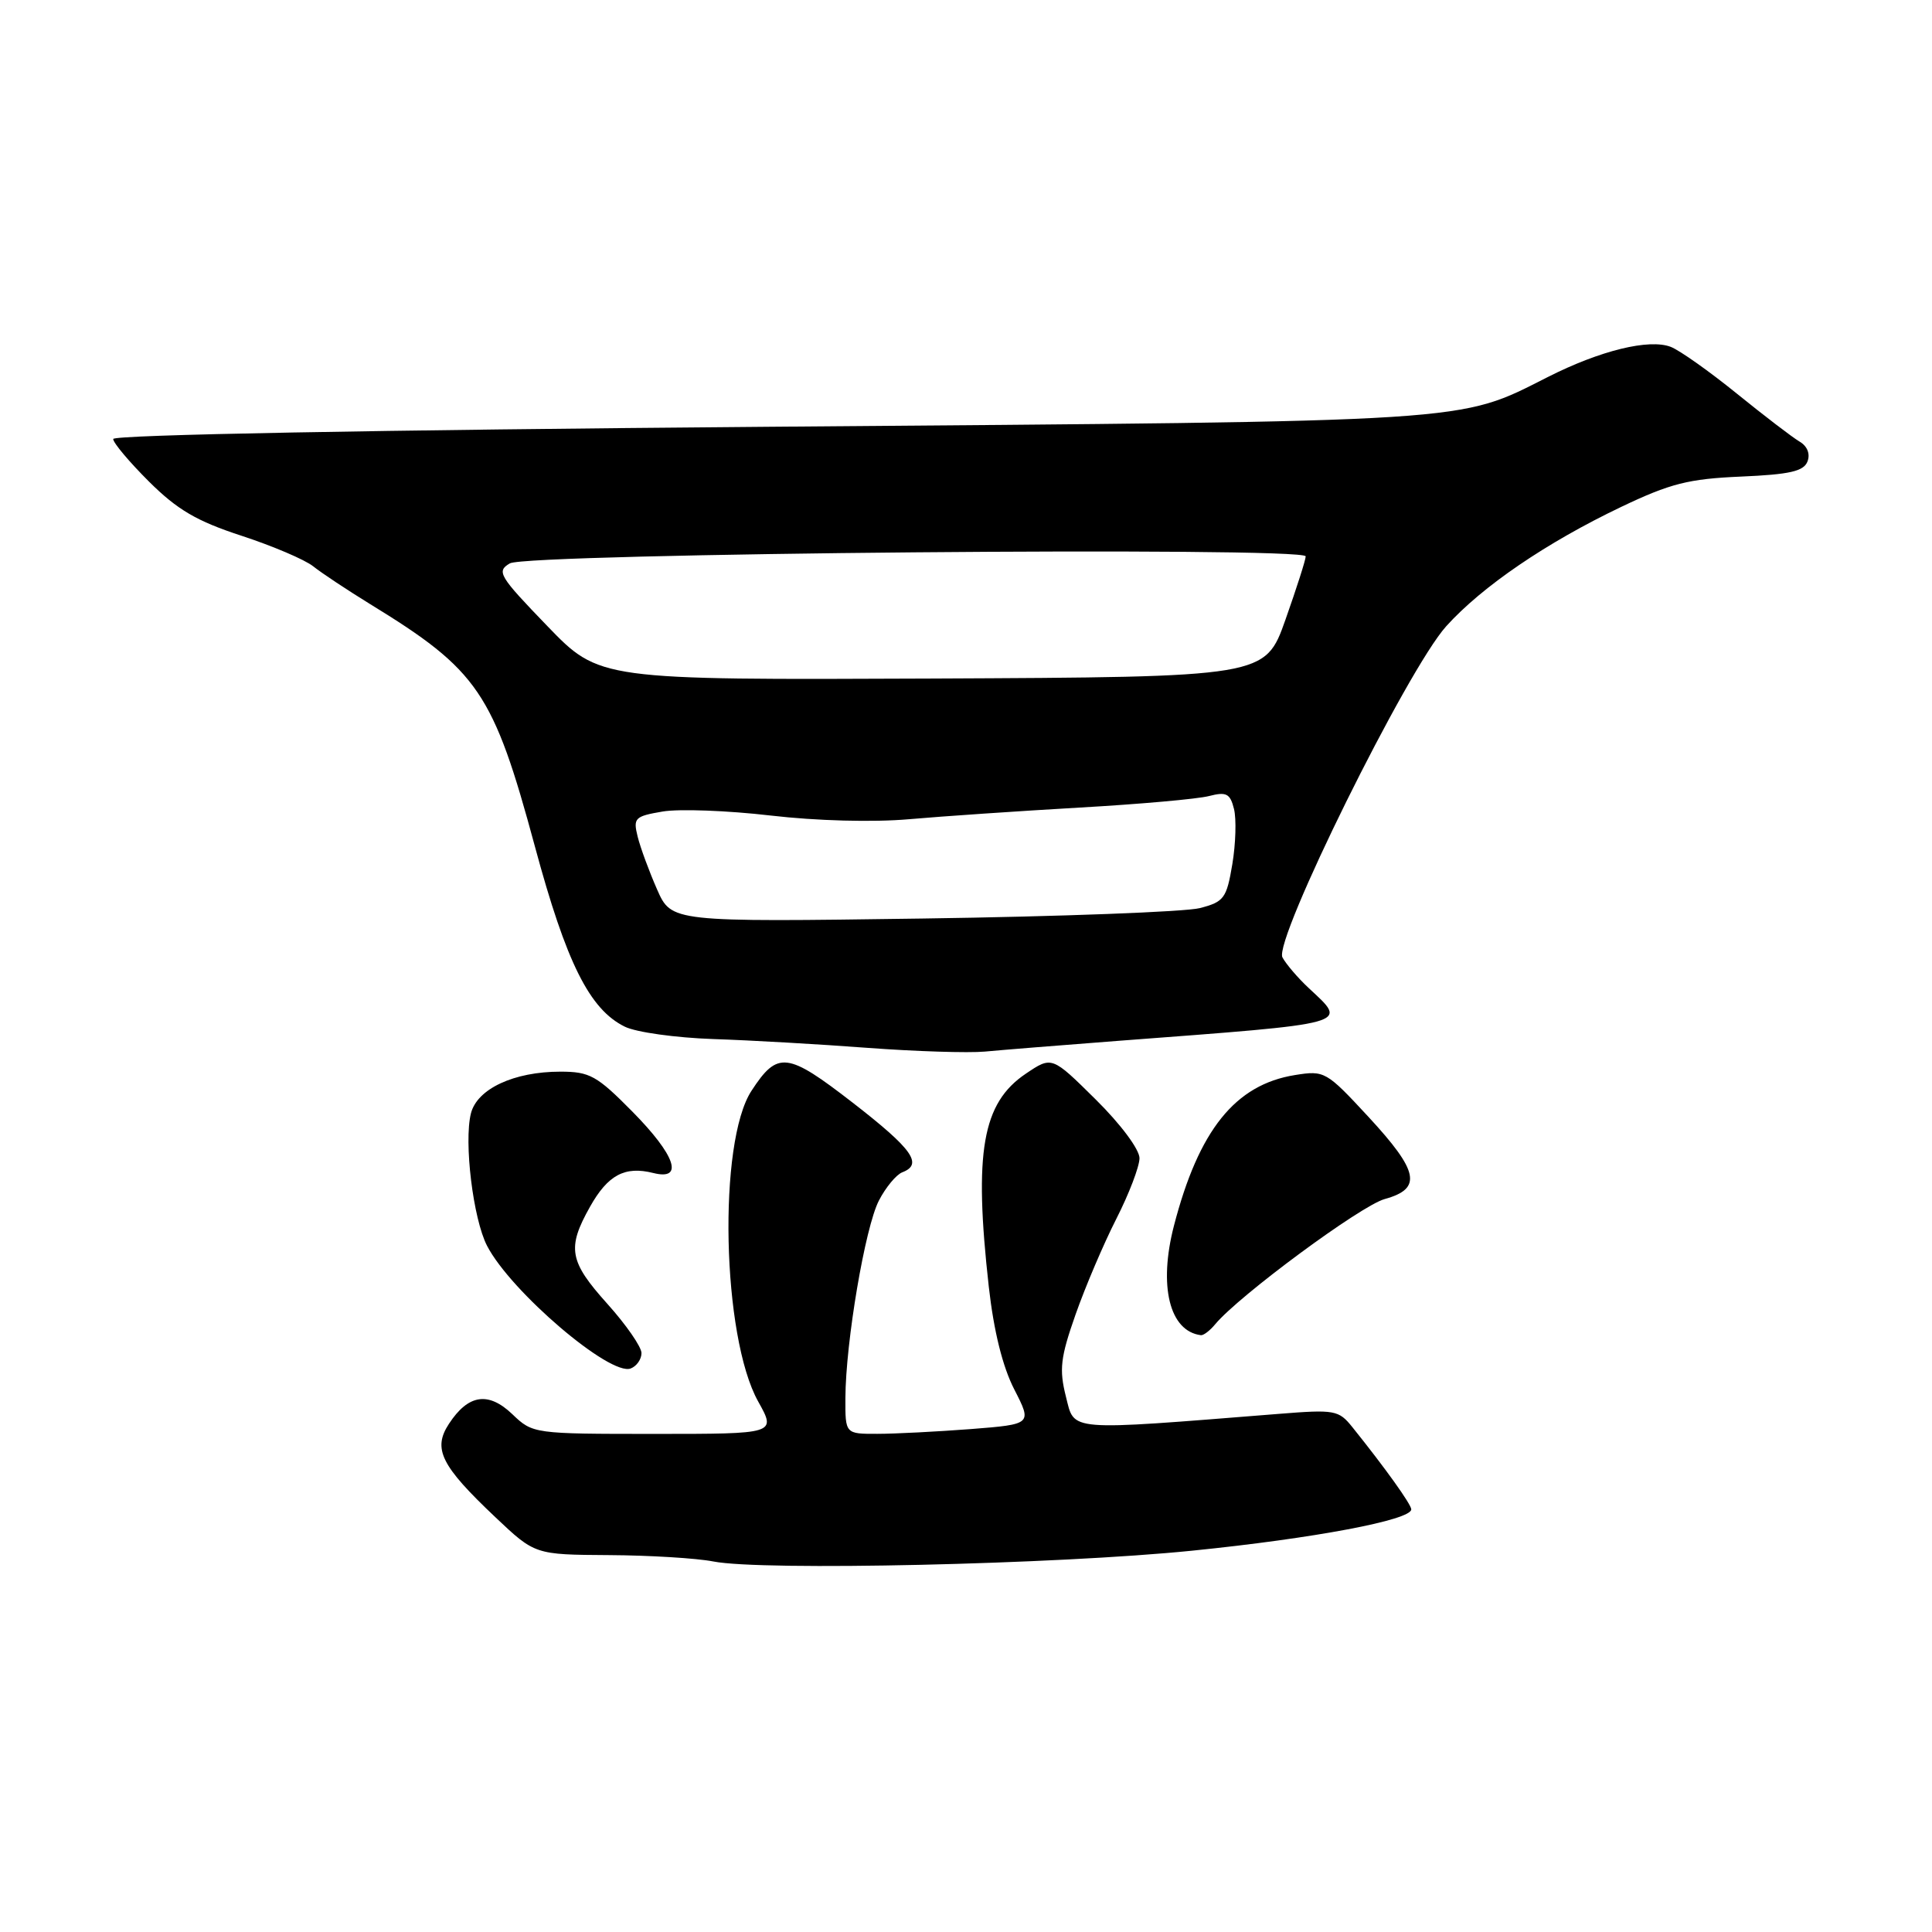 <?xml version="1.0" encoding="UTF-8" standalone="no"?>
<!DOCTYPE svg PUBLIC "-//W3C//DTD SVG 1.1//EN" "http://www.w3.org/Graphics/SVG/1.1/DTD/svg11.dtd" >
<svg xmlns="http://www.w3.org/2000/svg" xmlns:xlink="http://www.w3.org/1999/xlink" version="1.1" viewBox="0 0 256 256">
 <g >
 <path fill="currentColor"
d=" M 158.00 205.47 C 174.12 203.84 187.00 201.41 187.00 200.00 C 187.00 199.34 183.54 194.51 179.20 189.11 C 177.38 186.84 176.88 186.75 169.39 187.35 C 141.09 189.60 142.42 189.71 141.24 185.06 C 140.33 181.45 140.51 179.89 142.52 174.17 C 143.81 170.50 146.24 164.80 147.92 161.50 C 149.60 158.20 150.98 154.59 150.99 153.47 C 150.99 152.31 148.51 148.97 145.19 145.69 C 139.38 139.94 139.38 139.94 135.94 142.26 C 130.15 146.15 129.02 152.64 131.02 170.50 C 131.68 176.37 132.85 181.10 134.40 184.11 C 136.76 188.72 136.76 188.72 128.63 189.36 C 124.16 189.70 118.59 189.99 116.25 189.99 C 112.00 190.00 112.00 190.00 112.02 185.25 C 112.05 177.86 114.63 162.61 116.46 159.08 C 117.36 157.33 118.76 155.65 119.55 155.34 C 122.35 154.27 120.93 152.27 113.00 146.12 C 104.30 139.38 103.04 139.23 99.58 144.53 C 95.11 151.35 95.66 177.13 100.47 185.72 C 102.86 190.00 102.86 190.00 86.73 190.00 C 70.74 190.00 70.59 189.98 67.90 187.40 C 64.71 184.35 62.05 184.75 59.49 188.66 C 57.31 191.98 58.42 194.21 65.63 201.03 C 70.88 206.00 70.88 206.00 80.69 206.06 C 86.09 206.09 92.30 206.47 94.50 206.90 C 100.95 208.18 140.09 207.29 158.00 205.47 Z  M 85.00 179.29 C 85.00 178.47 82.97 175.54 80.50 172.79 C 75.41 167.13 75.10 165.38 78.18 159.90 C 80.55 155.68 82.80 154.48 86.57 155.43 C 90.67 156.46 89.51 153.08 83.78 147.28 C 79.09 142.53 78.14 142.00 74.25 142.00 C 68.10 142.00 63.22 144.28 62.40 147.53 C 61.45 151.32 62.69 161.51 64.54 165.08 C 67.67 171.13 80.84 182.38 83.57 181.33 C 84.36 181.03 85.00 180.11 85.00 179.29 Z  M 161.02 175.47 C 164.17 171.68 180.32 159.75 183.48 158.88 C 188.48 157.50 188.02 155.22 181.30 147.96 C 175.74 141.96 175.51 141.82 171.59 142.45 C 163.67 143.72 158.84 149.74 155.55 162.43 C 153.49 170.40 154.96 176.40 159.13 176.92 C 159.47 176.96 160.33 176.31 161.02 175.47 Z  M 148.00 137.93 C 179.55 135.54 178.62 135.80 173.41 130.92 C 171.98 129.59 170.42 127.76 169.93 126.86 C 168.72 124.61 186.48 88.68 191.64 82.97 C 196.41 77.69 204.91 71.90 214.81 67.17 C 221.33 64.06 223.74 63.45 230.68 63.15 C 237.15 62.87 239.00 62.45 239.50 61.15 C 239.89 60.14 239.48 59.11 238.43 58.50 C 237.50 57.95 233.76 55.09 230.12 52.14 C 226.48 49.19 222.55 46.41 221.38 45.96 C 218.52 44.86 212.05 46.44 205.13 49.94 C 193.10 56.01 196.26 55.81 101.75 56.55 C 49.69 56.97 15.00 57.61 15.00 58.17 C 15.00 58.68 17.14 61.22 19.75 63.82 C 23.50 67.55 26.08 69.06 32.00 70.99 C 36.12 72.34 40.40 74.16 41.50 75.04 C 42.60 75.92 45.98 78.16 49.00 80.02 C 63.38 88.83 65.36 91.74 70.88 112.17 C 75.04 127.58 78.12 133.75 82.79 136.04 C 84.28 136.78 89.55 137.51 94.50 137.68 C 99.45 137.84 108.67 138.37 115.00 138.85 C 121.33 139.32 128.30 139.54 130.50 139.34 C 132.70 139.13 140.57 138.50 148.00 137.93 Z  M 87.06 117.84 C 86.01 115.45 84.85 112.31 84.49 110.85 C 83.88 108.39 84.11 108.16 87.81 107.53 C 89.99 107.16 96.42 107.40 102.09 108.06 C 108.20 108.77 115.69 108.97 120.45 108.55 C 124.88 108.16 135.03 107.47 143.00 107.01 C 150.97 106.56 158.72 105.87 160.20 105.48 C 162.50 104.89 163.00 105.14 163.51 107.19 C 163.84 108.51 163.74 111.81 163.29 114.51 C 162.53 119.04 162.19 119.50 158.98 120.33 C 157.07 120.82 140.53 121.45 122.23 121.71 C 88.97 122.18 88.97 122.18 87.06 117.84 Z  M 72.52 82.95 C 66.11 76.31 65.75 75.71 67.56 74.65 C 69.81 73.31 172.99 72.40 173.01 73.72 C 173.02 74.15 171.81 77.92 170.33 82.11 C 167.64 89.71 167.64 89.71 123.53 89.91 C 79.42 90.10 79.42 90.10 72.52 82.95 Z "/>
</g>
</svg>